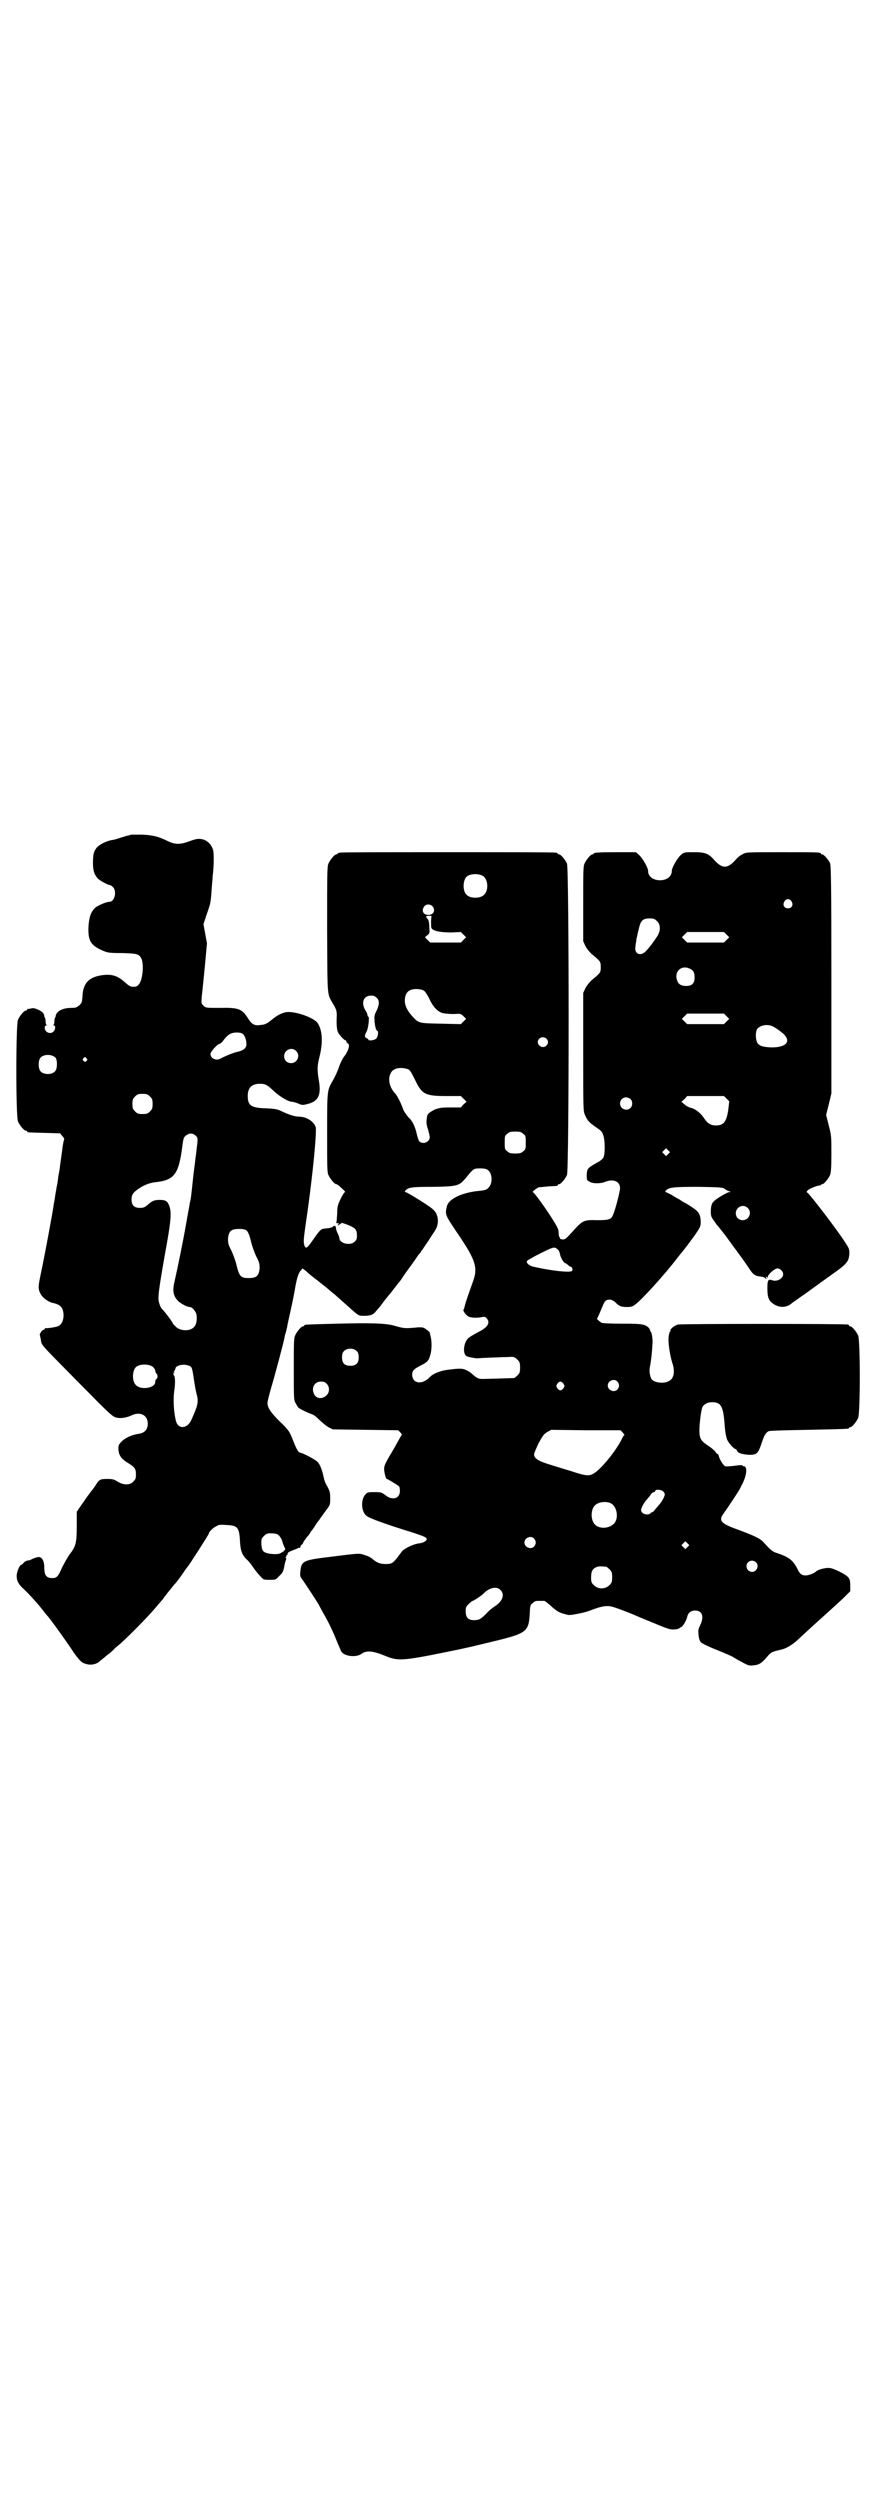 <?xml version="1.0" standalone="no"?>
<!DOCTYPE svg PUBLIC "-//W3C//DTD SVG 20010904//EN"
 "http://www.w3.org/TR/2001/REC-SVG-20010904/DTD/svg10.dtd">
<svg version="1.0" xmlns="http://www.w3.org/2000/svg"
 width="1000pt" height="2850pt" viewBox="0 0 1000 2850"
 preserveAspectRatio="xMidYMid meet">
<g transform="translate(0,2850) scale(0.5,-0.5)"
fill="#000000" stroke="none">
<path d="M300 3797 c-1 0 -4 -1 -7 -2 -3 0 -11 -3 -18 -5 -7 -2 -15 -5 -18 -5
-14 -2 -29 -10 -36 -17 -7 -9 -9 -15 -9 -36 0 -17 3 -26 11 -35 5 -5 23 -15
28 -15 1 0 4 -2 7 -5 9 -10 3 -33 -8 -33 -7 0 -26 -8 -32 -13 -10 -9 -14 -19
-16 -40 -2 -32 3 -44 25 -55 17 -8 18 -9 52 -9 32 -1 37 -2 42 -10 8 -11 5
-50 -4 -61 -4 -5 -7 -6 -13 -6 -6 0 -10 2 -21 12 -15 13 -27 17 -47 15 -33 -4
-47 -18 -48 -50 -1 -13 -2 -14 -7 -19 -6 -5 -8 -6 -19 -6 -18 0 -33 -7 -35
-18 0 -2 -1 -5 -2 -5 0 -1 -1 -5 -1 -8 0 -4 -1 -7 -2 -8 -2 0 -2 -1 1 -1 4 0
4 -9 -1 -14 -7 -7 -20 -2 -20 9 0 3 1 5 4 5 2 0 2 1 0 1 -1 1 -2 4 -2 8 0 3
-1 7 -1 8 -1 0 -2 3 -2 5 -1 6 -4 9 -14 14 -7 3 -11 4 -15 3 -4 -1 -8 -2 -9
-1 0 0 -1 -1 -1 -2 0 -1 -1 -2 -3 -2 -4 0 -14 -12 -18 -21 -5 -11 -5 -221 0
-232 4 -9 14 -21 18 -21 2 0 3 -1 3 -2 0 -2 1 -2 40 -3 l35 -1 5 -6 c4 -4 5
-7 4 -9 -1 -2 -2 -8 -3 -14 -1 -9 -3 -22 -6 -44 0 -3 -2 -15 -4 -25 -1 -10 -3
-22 -4 -25 0 -3 -2 -11 -3 -18 -1 -7 -2 -15 -3 -18 -2 -17 -20 -113 -27 -147
-9 -43 -10 -47 -4 -59 4 -9 18 -20 30 -22 17 -4 22 -11 23 -27 0 -12 -4 -21
-11 -25 -5 -3 -27 -6 -30 -5 -1 0 -2 -1 -2 -2 0 -1 -1 -2 -3 -2 -3 0 -10 -11
-8 -12 0 -1 1 -5 2 -9 1 -12 2 -13 29 -41 14 -14 49 -50 79 -80 40 -41 55 -55
61 -57 10 -4 24 -2 36 3 21 11 39 2 39 -18 0 -13 -7 -21 -20 -23 -15 -2 -31
-9 -39 -17 -7 -7 -8 -9 -8 -16 0 -15 6 -24 21 -33 16 -10 19 -13 19 -27 0 -9
-1 -11 -6 -16 -8 -9 -23 -8 -36 0 -8 5 -11 6 -23 6 -17 0 -19 -1 -28 -16 -4
-6 -8 -11 -9 -12 -1 -1 -4 -6 -9 -12 -4 -6 -11 -16 -16 -23 l-8 -12 0 -33 c0
-38 -2 -46 -17 -65 -4 -6 -11 -18 -16 -28 -10 -23 -13 -25 -23 -25 -13 0 -18
6 -18 24 0 15 -5 24 -13 24 -4 0 -17 -5 -19 -7 -1 0 -4 -1 -6 -1 -2 0 -6 -2
-9 -5 -2 -3 -5 -5 -6 -5 -3 0 -10 -16 -10 -25 0 -11 4 -19 15 -29 10 -9 35
-36 46 -51 3 -4 7 -9 8 -10 5 -4 47 -63 60 -83 8 -12 17 -22 20 -24 14 -8 31
-7 41 3 3 2 10 8 16 13 7 5 15 12 18 16 4 3 9 8 12 10 16 14 65 63 82 84 6 7
12 14 13 15 1 1 4 5 6 8 2 3 5 6 6 8 1 1 5 6 9 11 4 5 7 9 8 10 2 1 14 17 22
29 4 6 7 10 8 11 3 3 48 73 48 75 0 4 10 14 17 17 6 4 10 4 23 3 25 -1 29 -5
31 -32 1 -25 4 -34 14 -45 5 -4 12 -13 16 -19 4 -6 11 -15 16 -20 8 -9 8 -9
22 -9 13 0 14 0 22 9 7 6 9 10 11 20 1 7 3 14 4 16 1 3 1 5 -1 6 -1 0 -1 1 1
1 1 0 2 1 1 2 -1 1 0 2 1 2 1 0 2 2 2 4 0 2 3 4 11 7 5 2 11 4 12 5 1 1 3 1 4
1 1 -1 2 0 2 3 1 2 2 4 3 4 1 0 3 3 5 8 3 4 7 10 10 13 3 3 5 7 5 7 0 1 1 3 3
4 1 2 5 7 8 12 3 5 6 9 7 10 1 1 3 4 5 7 2 3 8 11 13 18 9 12 9 12 9 27 0 13
-1 16 -6 26 -4 6 -7 14 -8 18 -4 20 -9 33 -15 39 -6 6 -35 21 -40 21 -3 0 -8
8 -15 26 -9 23 -10 25 -33 47 -19 19 -26 30 -26 40 0 4 4 20 9 37 9 30 28 102
30 113 0 3 2 8 3 12 1 3 2 9 3 12 0 3 4 20 8 38 4 18 9 43 11 56 4 20 6 25 10
32 l6 7 8 -6 c4 -4 11 -10 15 -13 12 -9 38 -30 40 -32 1 -1 6 -5 11 -9 11 -10
17 -15 27 -24 29 -26 26 -24 41 -24 13 0 20 3 25 10 2 2 4 5 6 7 3 3 6 7 8 10
2 3 5 6 6 8 1 1 7 9 14 17 6 8 14 18 17 22 3 3 8 10 11 15 3 5 12 17 20 28 8
11 15 22 17 24 2 2 4 4 4 5 0 1 1 3 3 4 1 2 7 11 14 21 6 10 14 21 16 25 9 14
7 36 -5 46 -6 7 -60 40 -63 40 -3 0 -2 1 0 4 7 7 15 8 64 8 55 1 58 2 74 21
17 21 17 21 32 21 10 0 14 -1 18 -4 10 -8 11 -30 1 -40 -4 -5 -8 -6 -29 -8
-36 -5 -63 -19 -66 -35 -4 -17 -4 -19 19 -53 35 -51 45 -71 46 -90 0 -12 -1
-16 -10 -41 -9 -25 -12 -34 -15 -46 0 -1 -1 -4 -2 -5 -2 -3 7 -14 12 -16 7 -3
20 -3 30 -1 6 1 8 1 11 -3 9 -10 2 -21 -21 -32 -9 -5 -20 -11 -23 -15 -9 -11
-11 -34 -2 -39 3 -2 19 -5 25 -5 7 1 64 3 71 3 12 1 14 0 20 -6 5 -5 6 -7 6
-18 0 -11 -1 -13 -6 -18 -3 -3 -7 -6 -8 -6 -4 0 -61 -2 -72 -2 -9 0 -13 2 -24
12 -4 4 -12 8 -17 10 -8 2 -13 2 -37 -1 -17 -2 -35 -9 -42 -17 -17 -18 -40
-15 -40 6 0 9 4 13 22 22 12 6 16 10 19 22 4 11 4 32 1 43 -1 4 -2 8 -2 9 -1
2 -11 10 -15 11 -3 1 -11 1 -18 0 -25 -2 -25 -2 -50 5 -20 5 -51 6 -129 4 -75
-2 -74 -2 -74 -4 0 -1 -1 -2 -3 -2 -4 0 -14 -12 -18 -21 -3 -6 -3 -18 -3 -77
0 -67 0 -70 4 -77 3 -5 5 -9 6 -10 3 -3 19 -11 30 -15 5 -1 12 -7 18 -13 6 -6
16 -14 21 -17 l10 -5 74 -1 75 -1 5 -5 c3 -3 4 -6 3 -6 -1 -1 -5 -8 -10 -17
-4 -8 -13 -23 -19 -33 -8 -14 -11 -20 -11 -27 0 -8 4 -23 6 -23 2 0 23 -13 27
-16 2 -1 3 -6 3 -11 0 -18 -17 -23 -33 -10 -10 7 -10 7 -27 7 -15 0 -16 -1
-22 -10 -8 -15 -4 -38 7 -45 7 -5 40 -17 81 -30 55 -17 58 -19 54 -25 -4 -4
-9 -6 -17 -7 -14 -2 -34 -12 -39 -19 -19 -26 -21 -28 -36 -28 -13 0 -21 3 -31
12 -2 2 -9 6 -16 8 -15 5 -11 5 -83 -4 -58 -7 -63 -9 -65 -33 -1 -10 -1 -11 5
-19 5 -7 38 -57 38 -59 0 0 5 -9 11 -20 12 -21 20 -38 30 -63 4 -9 8 -19 9
-21 6 -11 33 -15 46 -6 12 9 27 7 56 -5 27 -11 38 -11 136 9 50 10 61 13 119
27 65 16 71 21 73 60 1 19 1 21 7 25 5 5 6 5 17 5 3 0 7 0 9 0 2 0 9 -6 17
-13 10 -9 16 -13 26 -16 7 -2 14 -4 16 -3 2 0 6 0 9 1 17 3 22 4 37 9 22 9 37
12 49 9 9 -2 45 -16 56 -21 2 -1 21 -9 41 -17 33 -14 38 -15 47 -14 5 0 10 2
11 3 0 1 2 2 3 2 3 0 12 14 14 23 2 10 9 15 18 15 17 0 21 -14 12 -33 -5 -10
-5 -12 -4 -23 1 -9 3 -14 6 -17 2 -2 18 -10 36 -17 18 -7 33 -14 35 -15 2 -1
11 -7 21 -12 16 -9 18 -9 27 -8 13 1 19 5 31 19 9 11 11 12 33 17 10 2 25 11
36 21 14 13 43 40 49 45 10 9 41 37 56 51 l16 16 0 13 c0 10 -1 14 -4 18 -5 7
-33 21 -43 22 -8 1 -26 -3 -31 -8 -4 -4 -17 -9 -23 -9 -10 0 -14 3 -20 16 -10
19 -19 26 -46 35 -10 3 -14 6 -31 25 -7 8 -22 15 -57 28 -40 14 -46 21 -34 37
8 11 32 47 37 56 1 2 3 6 4 8 10 18 14 38 8 43 -2 1 -3 2 -3 1 0 -1 -1 -1 -2
1 -1 2 -4 2 -19 0 -9 -1 -18 -2 -21 -1 -4 1 -13 15 -15 24 -1 3 -2 5 -3 4 0
-1 -2 1 -3 3 -2 3 -9 10 -17 15 -18 12 -21 17 -21 36 0 16 4 47 7 53 4 7 12
11 22 11 21 0 26 -10 29 -58 1 -11 3 -21 5 -27 4 -9 16 -22 20 -22 1 0 2 -2 3
-4 2 -5 11 -8 28 -9 17 0 20 3 28 27 6 18 9 23 16 27 3 1 31 2 91 3 91 2 92 2
92 4 0 1 1 2 3 2 4 0 14 12 18 21 5 11 5 177 0 188 -4 9 -14 21 -18 21 -2 0
-3 1 -3 2 0 1 -1 2 -2 2 -8 2 -382 2 -388 0 -8 -2 -19 -11 -17 -14 1 -1 0 -2
-1 -2 -1 0 -2 -5 -3 -10 -2 -12 2 -41 8 -61 7 -19 4 -37 -8 -42 -12 -7 -36 -3
-40 6 -4 10 -5 19 -2 31 2 12 4 29 5 48 1 10 -2 28 -4 28 -1 0 -2 1 -1 2 0 1
-1 3 -3 6 -9 9 -15 10 -61 10 -27 0 -45 1 -47 2 -5 3 -13 10 -10 10 0 0 4 8 8
18 4 10 8 19 10 21 6 6 15 5 23 -2 9 -9 13 -11 27 -11 9 0 13 1 19 6 14 10 66
67 95 105 6 8 12 15 13 16 3 4 11 14 27 36 13 19 14 21 14 31 0 6 -1 13 -3 17
-4 8 -9 12 -30 25 -5 2 -11 6 -15 9 -4 2 -13 7 -19 11 -6 3 -12 6 -13 6 -1 0
-1 2 1 4 7 7 18 8 74 8 50 -1 55 -1 60 -5 3 -2 8 -5 10 -5 4 -1 4 -2 0 -2 -4
0 -28 -14 -34 -20 -6 -5 -8 -12 -8 -25 0 -9 1 -12 7 -20 4 -6 7 -10 8 -11 2
-2 13 -16 16 -20 2 -2 8 -11 14 -19 22 -30 31 -42 41 -57 11 -17 14 -19 30
-21 3 0 7 -2 8 -3 3 -3 4 -3 2 1 -1 3 -1 3 2 1 3 -2 3 -2 2 0 -2 4 15 20 22
20 6 0 13 -7 13 -13 0 -10 -14 -18 -25 -14 -9 3 -11 1 -11 -18 0 -21 3 -29 14
-36 13 -9 29 -9 41 1 3 3 9 6 11 8 3 2 11 8 20 14 18 13 37 27 68 49 28 20 32
26 33 43 0 11 -1 12 -10 26 -18 28 -76 104 -85 112 -3 2 -3 3 0 6 4 4 19 10
26 11 2 0 4 1 4 1 0 1 1 2 3 2 4 0 14 12 18 21 2 6 3 16 3 48 0 39 0 42 -6 65
l-6 24 6 24 6 25 0 259 c0 222 -1 260 -3 266 -4 8 -14 20 -18 20 -2 0 -3 1 -3
2 0 3 -12 3 -91 3 -80 0 -80 0 -88 -5 -5 -2 -12 -8 -16 -13 -18 -20 -30 -20
-48 0 -13 15 -21 18 -46 18 -22 0 -23 0 -30 -6 -8 -7 -21 -29 -21 -37 0 -12
-11 -21 -27 -21 -16 0 -27 9 -27 21 0 8 -13 30 -21 37 l-7 6 -43 0 c-43 0 -53
-1 -53 -3 0 -1 -1 -2 -3 -2 -4 0 -14 -12 -18 -21 -3 -6 -3 -19 -3 -92 l0 -85
5 -11 c3 -6 9 -13 14 -18 21 -17 21 -18 21 -30 0 -12 0 -13 -21 -30 -5 -5 -11
-12 -14 -18 l-5 -11 0 -135 c0 -127 0 -135 4 -143 5 -12 9 -17 25 -28 12 -8
14 -10 17 -19 4 -12 4 -44 0 -50 -1 -3 -7 -8 -13 -11 -23 -13 -24 -14 -25 -28
0 -12 0 -13 6 -16 7 -5 25 -5 35 -1 19 8 35 2 35 -14 0 -7 -10 -47 -16 -61 -4
-10 -9 -12 -35 -12 -33 1 -34 0 -60 -29 -12 -13 -14 -15 -20 -15 -4 1 -6 1 -6
2 1 1 0 2 -1 3 -1 1 -2 5 -2 10 0 7 -2 12 -12 28 -16 26 -44 65 -47 65 -3 0
10 10 14 11 2 0 12 1 21 2 22 1 22 1 22 3 0 1 1 2 3 2 4 0 14 12 18 21 5 12 5
698 0 710 -4 9 -14 21 -18 21 -2 0 -3 1 -3 2 0 0 -2 2 -5 2 -4 1 -114 1 -246
1 -132 0 -242 0 -245 -1 -4 0 -6 -2 -6 -2 0 -1 -1 -2 -3 -2 -4 0 -14 -12 -18
-21 -3 -7 -3 -24 -3 -152 1 -162 -1 -142 16 -172 5 -9 6 -13 6 -22 -1 -21 0
-33 3 -39 3 -6 14 -18 17 -18 1 0 2 -1 2 -3 0 -1 1 -3 3 -4 6 -2 2 -17 -9 -31
-3 -4 -8 -14 -11 -23 -3 -9 -9 -22 -13 -29 -14 -24 -14 -21 -14 -120 0 -77 0
-91 3 -97 4 -9 14 -21 18 -21 2 0 7 -4 12 -9 6 -5 9 -9 8 -9 -2 0 -6 -7 -10
-15 -7 -15 -8 -18 -8 -34 -1 -10 -1 -19 -2 -20 0 -2 0 -2 2 -2 4 2 4 -1 1 -5
-2 -1 0 -1 4 2 l6 4 14 -5 c17 -7 20 -11 20 -24 0 -7 -1 -10 -5 -14 -10 -10
-35 -4 -35 8 0 2 -2 7 -4 11 -2 4 -4 10 -4 13 0 2 -1 4 -3 4 -2 0 -3 0 -3 -1
0 -2 -7 -4 -18 -5 -10 -1 -11 -1 -29 -27 -13 -19 -16 -20 -19 -11 -2 7 -2 12
3 47 4 28 4 26 10 73 10 79 15 141 13 149 -4 13 -21 24 -38 24 -9 0 -22 4 -39
12 -10 5 -15 6 -36 7 -34 1 -42 6 -42 28 0 19 9 28 28 28 13 0 17 -3 34 -19
14 -12 31 -22 39 -22 2 0 9 -2 14 -4 9 -4 10 -4 22 -1 23 6 30 19 26 48 -5 30
-5 38 1 61 8 33 6 60 -5 76 -10 13 -55 28 -73 24 -12 -3 -20 -8 -30 -16 -12
-10 -16 -12 -27 -13 -13 -2 -19 1 -27 13 -15 24 -22 27 -66 26 -31 0 -32 0
-37 5 -5 5 -5 5 -4 20 1 7 4 38 7 68 l5 54 -4 22 -4 22 4 12 c2 7 6 17 8 24 4
12 5 16 7 48 1 11 2 23 2 26 3 22 3 51 1 59 -4 13 -14 23 -27 25 -9 1 -13 0
-27 -5 -21 -8 -33 -8 -51 1 -18 9 -32 13 -57 14 -13 0 -24 0 -24 0z m801 -94
c12 -7 14 -33 3 -43 -8 -9 -32 -9 -40 0 -9 8 -9 32 0 41 7 7 27 8 37 2z m704
-58 c5 -8 1 -16 -8 -16 -9 0 -13 8 -8 16 2 3 5 5 8 5 3 0 6 -2 8 -5z m-819
-11 c8 -9 3 -20 -9 -20 -12 0 -17 10 -9 20 4 5 13 5 18 0z m-3 -34 c0 -7 0
-15 1 -16 3 -7 22 -10 45 -10 l22 1 6 -6 6 -6 -6 -6 -6 -6 -35 0 -35 0 -6 6
-6 6 6 5 c5 4 5 5 4 19 0 10 -2 16 -4 18 -5 5 -4 7 3 7 l6 0 -1 -12z m515 0
c9 -8 9 -23 0 -36 -9 -14 -24 -33 -29 -36 -11 -8 -22 -1 -20 12 0 4 1 10 2 14
0 4 1 9 2 11 0 2 2 10 4 18 4 18 9 23 24 23 10 0 12 -1 17 -6z m159 -31 l6 -6
-6 -6 -6 -6 -42 0 -42 0 -6 6 -6 6 6 6 6 6 42 0 42 0 6 -6z m-83 -78 c8 -4 10
-9 10 -20 0 -13 -6 -19 -19 -19 -12 0 -18 4 -21 13 -7 21 11 36 30 26z m-607
-50 c3 -2 8 -10 12 -18 8 -18 19 -30 31 -33 5 -1 15 -2 24 -2 16 1 17 1 23 -5
l6 -6 -6 -6 -6 -6 -45 1 c-50 1 -51 1 -64 15 -16 17 -21 31 -18 46 2 9 7 15
16 17 8 2 22 1 27 -3z m-108 -16 c7 -6 6 -16 0 -29 -4 -7 -6 -14 -5 -20 0 -11
3 -25 6 -26 4 -1 2 -14 -2 -18 -4 -4 -18 -6 -18 -2 0 1 -2 2 -4 3 -5 2 -5 6 0
15 4 7 7 34 4 34 -1 0 -2 2 -2 4 0 1 -2 7 -5 11 -10 17 -4 33 13 33 6 0 9 -1
13 -5z m798 -42 l6 -6 -6 -6 -6 -6 -42 0 -42 0 -6 6 -6 6 6 6 6 6 42 0 42 0 6
-6z m107 -24 c9 -5 24 -16 27 -21 12 -16 -3 -27 -34 -26 -17 1 -24 3 -29 9 -5
7 -6 26 -1 33 7 9 24 12 37 5z m-1211 -16 c5 -3 9 -14 9 -24 0 -8 -6 -14 -20
-17 -10 -2 -31 -11 -40 -16 -10 -5 -22 1 -22 11 0 5 16 23 21 23 1 0 6 4 10
10 4 5 10 11 13 12 7 5 24 5 29 1z m693 -11 c5 -5 5 -11 0 -16 -10 -10 -27 5
-16 16 4 4 12 4 16 0z m-571 -28 c11 -10 3 -28 -11 -28 -9 0 -16 6 -16 16 0
14 17 22 27 12z m-548 -16 c4 -6 4 -24 -1 -30 -7 -9 -27 -9 -34 0 -5 6 -5 24
0 30 7 9 27 9 35 0z m70 -1 c3 -3 3 -3 0 -6 -3 -3 -3 -3 -6 0 -3 2 -3 3 -1 6
4 4 4 4 7 0z m734 -25 c4 -2 7 -7 15 -23 16 -34 23 -38 72 -38 l33 0 6 -6 7
-7 -7 -6 -6 -7 -24 0 c-22 0 -25 -1 -36 -5 -15 -8 -17 -10 -18 -22 -1 -8 0
-14 3 -23 2 -7 4 -15 4 -18 0 -10 -14 -17 -23 -10 -2 1 -4 8 -6 15 -4 19 -10
32 -20 41 -4 5 -9 12 -11 16 -4 13 -14 33 -19 38 -13 14 -17 33 -10 46 5 12
23 15 40 9z m-589 -62 c5 -5 6 -7 6 -17 0 -10 -1 -12 -6 -17 -5 -5 -7 -6 -17
-6 -10 0 -12 1 -17 6 -5 5 -6 7 -6 17 0 10 1 12 6 17 5 5 7 6 17 6 10 0 12 -1
17 -6z m1315 -5 l6 -6 -2 -18 c-4 -28 -10 -37 -28 -37 -12 0 -19 4 -27 16 -8
12 -19 21 -30 24 -5 1 -12 5 -15 8 l-7 6 7 6 6 7 42 0 42 0 6 -6z m-219 -1 c5
-5 5 -15 0 -20 -9 -9 -24 -2 -24 10 0 8 6 14 14 14 3 0 8 -2 10 -4z m-245 -79
c6 -4 6 -6 6 -20 0 -14 0 -16 -6 -20 -4 -4 -7 -5 -18 -5 -11 0 -14 1 -18 5 -6
4 -6 6 -6 20 0 14 0 16 6 20 4 4 7 5 18 5 11 0 14 -1 18 -5z m-747 -4 c5 -5 5
-6 4 -18 -1 -6 -2 -18 -3 -25 -1 -7 -2 -14 -2 -16 0 -2 -3 -20 -5 -41 -4 -38
-5 -47 -7 -53 0 -2 -4 -22 -8 -45 -7 -41 -20 -104 -27 -135 -5 -21 -3 -32 7
-43 6 -7 22 -15 28 -15 5 0 13 -9 15 -17 2 -11 0 -24 -6 -29 -9 -10 -32 -9
-42 2 -3 3 -6 6 -6 7 0 2 -17 25 -24 32 -4 4 -6 10 -8 18 -2 10 0 26 13 101
16 87 17 103 10 119 -4 10 -10 12 -27 11 -8 -1 -12 -3 -20 -10 -8 -7 -11 -8
-19 -8 -13 0 -19 6 -19 19 0 11 3 16 18 26 12 8 26 13 40 14 40 5 50 19 58 83
2 16 3 19 8 23 8 6 15 6 22 0z m1078 -42 l-5 -5 -4 4 -5 5 4 4 5 5 4 -4 5 -5
-4 -4z m181 -123 c11 -10 3 -28 -11 -28 -9 0 -16 6 -16 16 0 14 17 22 27 12z
m-1142 -52 c3 -4 6 -10 9 -23 2 -10 8 -26 12 -35 8 -15 8 -18 8 -29 -2 -16 -7
-21 -25 -21 -18 0 -21 4 -27 27 -2 10 -8 26 -12 35 -8 15 -8 18 -8 29 2 16 7
21 25 21 10 0 14 -1 18 -4z m708 -42 c3 -2 5 -6 6 -11 1 -8 9 -21 12 -21 1 0
4 -2 6 -4 2 -2 5 -4 6 -4 4 0 6 -8 3 -10 -6 -4 -49 1 -88 10 -9 2 -17 9 -14
13 0 1 9 6 18 11 43 22 44 22 51 16z m-457 -233 c3 -3 4 -7 4 -14 0 -13 -6
-19 -19 -19 -13 0 -19 6 -19 19 0 7 1 11 4 14 7 8 23 8 30 0z m-466 -35 c3 -2
5 -6 6 -8 0 -3 1 -6 3 -8 3 -3 3 -10 0 -12 -2 -1 -3 -4 -3 -7 0 -14 -33 -19
-44 -7 -9 8 -9 32 0 41 7 7 28 8 38 1z m88 -1 c2 -2 4 -12 6 -27 2 -14 5 -30
7 -37 4 -15 2 -24 -12 -55 -9 -22 -31 -24 -36 -3 -5 21 -6 47 -4 65 3 20 3 35
-1 39 -1 2 -1 3 1 5 2 2 1 2 -1 1 -2 -1 -2 -1 1 2 1 3 3 5 3 6 0 10 27 13 36
4z m972 -33 c5 -6 5 -12 0 -18 -7 -8 -22 -2 -22 9 0 11 15 17 22 9z m-663 -5
c7 -7 7 -19 0 -26 -9 -9 -22 -9 -28 1 -8 14 -1 30 15 30 6 0 9 -1 13 -5z m540
0 c3 -5 3 -5 0 -10 -2 -3 -5 -5 -7 -5 -2 0 -5 2 -7 5 -3 5 -3 5 0 10 2 3 5 5
7 5 2 0 5 -2 7 -5z m135 -111 c3 -4 5 -6 4 -6 -1 0 -3 -3 -5 -7 -13 -28 -50
-73 -66 -81 -10 -6 -18 -5 -51 6 -14 4 -36 11 -49 15 -26 8 -35 14 -35 23 0 3
5 14 10 25 10 18 12 21 20 26 l9 5 79 -1 79 0 5 -5z m92 -134 c2 -2 4 -5 4 -7
0 -5 -7 -18 -14 -25 -3 -4 -8 -9 -9 -11 -2 -3 -5 -5 -6 -5 -1 0 -3 -1 -3 -2
-1 -1 -4 -3 -8 -3 -7 0 -14 4 -14 10 0 5 7 18 14 25 3 4 8 9 9 12 2 2 5 4 6 4
2 0 3 1 3 2 0 5 13 4 18 0z m-120 -27 c16 -7 20 -37 7 -48 -12 -11 -34 -11
-43 0 -9 10 -9 32 0 42 7 8 24 11 36 6z m-758 -72 c4 -3 9 -11 10 -16 1 -4 4
-12 6 -15 2 -3 -3 -8 -12 -12 -8 -3 -30 -1 -36 4 -4 3 -5 7 -6 17 0 12 0 13 6
19 5 5 7 6 16 6 7 0 13 -1 16 -3z m584 -9 c5 -6 5 -12 0 -18 -7 -8 -22 -2 -22
9 0 11 15 17 22 9z m350 -19 l-5 -5 -4 4 -5 5 4 4 5 5 4 -4 5 -5 -4 -4z m156
-35 c8 -7 2 -22 -9 -22 -3 0 -7 2 -9 4 -11 13 5 29 18 18z m-342 -10 c1 0 5
-3 8 -6 5 -5 6 -7 6 -18 0 -11 -1 -13 -6 -18 -10 -10 -26 -10 -36 0 -5 5 -6 7
-6 17 0 14 3 20 12 24 5 2 8 2 22 1z m-241 -53 c11 -10 5 -26 -12 -37 -6 -4
-15 -11 -19 -16 -13 -13 -17 -16 -29 -16 -13 0 -19 6 -19 20 0 9 1 11 7 17 4
4 8 7 9 7 2 0 22 13 26 18 12 12 29 16 37 7z"/>
</g>
</svg>
